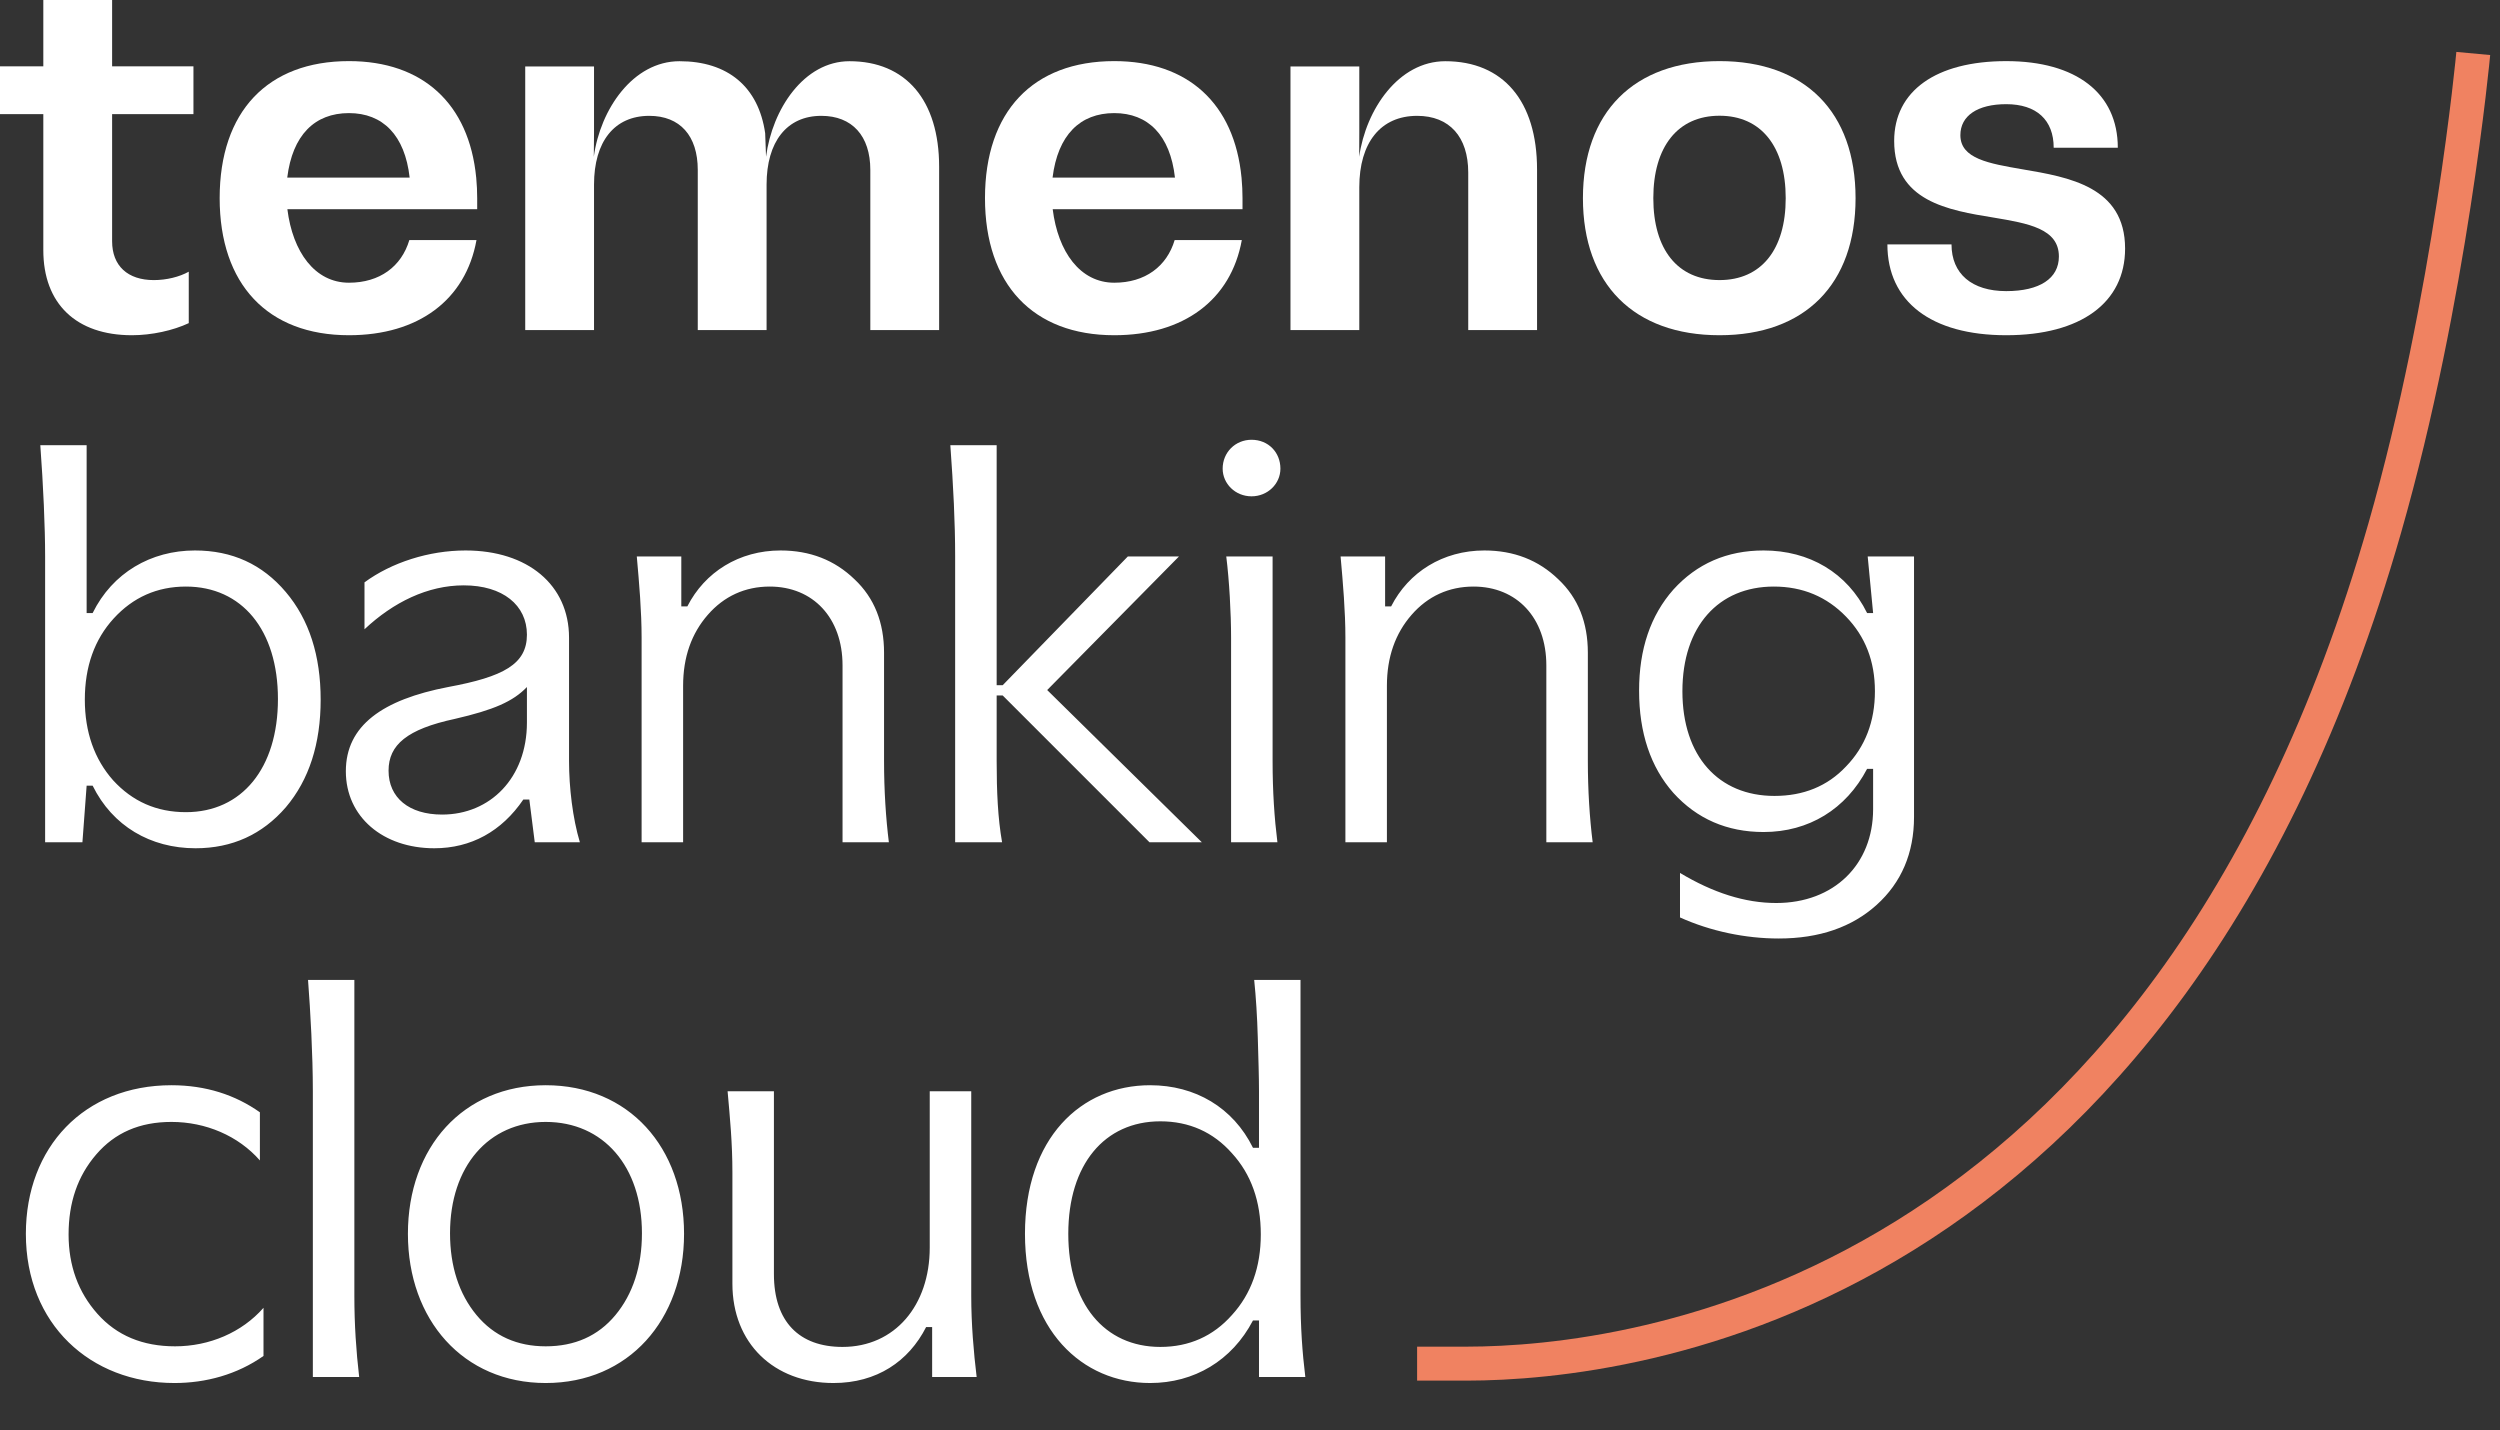 <svg width="187" height="107" viewBox="0 0 187 107" fill="none" xmlns="http://www.w3.org/2000/svg">
<rect x="0" y="0" width="187" height="107" fill="#333333" stroke="none"/>
<path d="M6.48 33.3H3.015C3.24 36.36 3.375 39.42 3.375 41.625V63H6.165L6.48 58.77H6.93C8.415 61.785 11.25 63.45 14.625 63.45C17.37 63.45 19.62 62.415 21.375 60.39C23.13 58.32 23.985 55.62 23.985 52.335C23.985 49.05 23.13 46.35 21.375 44.28C19.62 42.21 17.37 41.175 14.58 41.175C11.295 41.175 8.415 42.84 6.93 45.855H6.48V33.3ZM13.905 60.75C11.7 60.75 9.9 59.94 8.46 58.365C7.065 56.79 6.345 54.765 6.345 52.335C6.345 49.86 7.065 47.835 8.505 46.26C9.945 44.685 11.745 43.875 13.905 43.875C18.09 43.875 20.79 47.115 20.79 52.29C20.79 57.465 18.09 60.75 13.905 60.75ZM39.594 59.805L39.999 63H43.374C42.834 61.2 42.564 58.905 42.564 56.925V47.7C42.564 43.74 39.459 41.175 34.824 41.175C32.079 41.175 29.289 42.075 27.264 43.56V47.07C29.424 45.045 31.989 43.785 34.689 43.785C37.614 43.785 39.414 45.27 39.414 47.475C39.414 49.68 37.659 50.625 33.519 51.39C28.614 52.335 25.869 54.27 25.869 57.69C25.869 61.11 28.659 63.45 32.484 63.45C35.229 63.45 37.524 62.19 39.144 59.805H39.594ZM39.414 54.045C39.414 58.185 36.669 60.93 33.069 60.93C30.594 60.93 29.064 59.67 29.064 57.645C29.064 55.71 30.459 54.54 34.014 53.775C36.939 53.1 38.379 52.47 39.414 51.39V54.045ZM47.632 41.625C47.812 43.65 47.992 45.72 47.992 47.7V63H51.097V51.3C51.097 49.14 51.727 47.385 52.942 45.99C54.157 44.595 55.732 43.875 57.577 43.875C60.817 43.875 63.022 46.215 63.022 49.77V63H66.487C66.262 61.2 66.127 59.13 66.127 56.925V48.825C66.127 46.575 65.407 44.73 63.922 43.335C62.437 41.895 60.592 41.175 58.387 41.175C55.282 41.175 52.717 42.795 51.412 45.36H50.962V41.625H47.632ZM89.895 63L78.33 51.615L88.185 41.625H84.36L75 51.255H74.55V33.3H71.085C71.31 36.405 71.445 39.06 71.445 41.625V63H74.955C74.64 61.2 74.55 59.22 74.55 56.925V52.02H75L85.98 63H89.895ZM93.615 32.895C92.4 32.895 91.455 33.84 91.455 35.055C91.455 36.18 92.4 37.125 93.615 37.125C94.83 37.125 95.775 36.18 95.775 35.055C95.775 33.84 94.875 32.895 93.615 32.895ZM91.725 41.625C91.95 43.425 92.085 45.855 92.085 47.7V63H95.55C95.325 61.2 95.19 59.22 95.19 56.925V41.625H91.725ZM100.276 41.625C100.456 43.65 100.636 45.72 100.636 47.7V63H103.741V51.3C103.741 49.14 104.371 47.385 105.586 45.99C106.801 44.595 108.376 43.875 110.221 43.875C113.461 43.875 115.666 46.215 115.666 49.77V63H119.131C118.906 61.2 118.771 59.13 118.771 56.925V48.825C118.771 46.575 118.051 44.73 116.566 43.335C115.081 41.895 113.236 41.175 111.031 41.175C107.926 41.175 105.361 42.795 104.056 45.36H103.606V41.625H100.276ZM140.109 60.525C140.109 64.665 137.184 67.545 132.864 67.545C130.524 67.545 128.139 66.78 125.664 65.295V68.625C127.959 69.66 130.569 70.2 133.044 70.2C136.104 70.2 138.534 69.345 140.379 67.68C142.224 66.015 143.169 63.81 143.169 61.11V41.625H139.704L140.109 45.855H139.659C138.174 42.84 135.339 41.175 131.919 41.175C129.174 41.175 126.924 42.165 125.169 44.1C123.459 46.035 122.604 48.555 122.604 51.66C122.604 54.81 123.459 57.375 125.169 59.31C126.924 61.245 129.174 62.235 131.919 62.235C135.294 62.235 138.084 60.525 139.659 57.51H140.109V60.525ZM132.729 59.535C128.544 59.535 125.844 56.565 125.844 51.705C125.844 46.845 128.544 43.875 132.684 43.875C134.844 43.875 136.644 44.64 138.084 46.125C139.524 47.61 140.244 49.455 140.244 51.705C140.244 53.955 139.524 55.845 138.084 57.33C136.689 58.815 134.889 59.535 132.729 59.535ZM19.71 97.825C18.09 99.67 15.66 100.705 13.095 100.705C10.665 100.705 8.73 99.895 7.29 98.275C5.85 96.655 5.13 94.675 5.13 92.335C5.13 89.95 5.805 87.97 7.2 86.35C8.595 84.73 10.44 83.92 12.825 83.92C15.39 83.92 17.82 84.955 19.44 86.8V83.2C17.595 81.895 15.39 81.175 12.825 81.175C6.3 81.175 1.935 85.81 1.935 92.29C1.935 99.04 6.75 103.45 13.05 103.45C15.39 103.45 17.73 102.82 19.71 101.425V97.825ZM26.866 103C26.641 101.065 26.506 99.085 26.506 96.925V73.3H23.041C23.221 75.685 23.401 78.88 23.401 81.625V103H26.866ZM40.817 81.175C34.652 81.175 30.512 85.81 30.512 92.29C30.512 98.725 34.652 103.45 40.817 103.45C47.027 103.45 51.167 98.725 51.167 92.29C51.167 85.81 47.027 81.175 40.817 81.175ZM40.817 83.92C45.137 83.92 48.017 87.25 48.017 92.245C48.017 94.72 47.342 96.79 46.037 98.365C44.732 99.94 42.977 100.705 40.817 100.705C38.702 100.705 36.947 99.94 35.642 98.365C34.337 96.79 33.662 94.72 33.662 92.245C33.662 87.25 36.542 83.92 40.817 83.92ZM62.344 103.45C65.584 103.45 67.969 101.83 69.274 99.265H69.724V103H73.054C72.829 101.155 72.649 99.04 72.649 96.925V81.625H69.544V93.325C69.544 97.645 66.934 100.75 63.019 100.75C59.779 100.75 57.889 98.86 57.889 95.305V81.625H54.424C54.604 83.65 54.784 85.495 54.784 87.7V96.025C54.784 100.48 57.889 103.45 62.344 103.45ZM94.173 103H97.638C97.413 101.155 97.278 99.31 97.278 96.925V73.3H93.813C93.948 74.605 94.038 76.045 94.083 77.62C94.128 79.195 94.173 80.545 94.173 81.625V85.855H93.723C92.238 82.84 89.403 81.175 86.028 81.175C80.853 81.175 76.668 85.135 76.668 92.29C76.668 99.49 80.943 103.45 86.028 103.45C89.313 103.45 92.148 101.785 93.723 98.77H94.173V103ZM86.793 100.75C82.608 100.75 79.908 97.51 79.908 92.29C79.908 87.115 82.608 83.875 86.793 83.875C88.953 83.875 90.753 84.685 92.148 86.26C93.588 87.835 94.308 89.86 94.308 92.335C94.308 94.765 93.588 96.79 92.148 98.365C90.753 99.94 88.953 100.75 86.793 100.75Z" fill="white"/>
<path d="M118.403 14.823C118.403 8.381 122.224 4.571 128.62 4.571C135.015 4.571 138.796 8.381 138.796 14.823C138.796 21.264 135.015 25.075 128.62 25.075C122.224 25.075 118.403 21.264 118.403 14.823ZM133.571 14.823C133.571 10.973 131.739 8.657 128.62 8.657C125.5 8.657 123.668 10.973 123.668 14.823C123.668 18.673 125.5 20.95 128.62 20.95C131.739 20.95 133.571 18.673 133.571 14.823Z" fill="white"/>
<path d="M141.177 18.28H145.973C145.973 20.48 147.494 21.776 150.067 21.776C152.563 21.776 154.005 20.833 154.005 19.184C154.005 17.101 151.704 16.709 149.131 16.277C145.739 15.727 141.684 15.06 141.684 10.542C141.684 6.811 144.803 4.572 150.067 4.572C155.293 4.572 158.412 6.968 158.412 11.053H153.616C153.616 8.971 152.329 7.792 150.067 7.792C147.923 7.792 146.636 8.657 146.636 10.11C146.636 11.877 148.781 12.231 151.276 12.663C154.747 13.252 158.957 13.96 158.957 18.594C158.957 22.64 155.644 25.075 150.067 25.075C144.453 25.075 141.177 22.562 141.177 18.28Z" fill="white"/>
<path d="M63.54 4.579C60.135 4.579 57.762 8.166 57.3 11.724L57.235 9.963C56.733 6.484 54.43 4.579 50.828 4.579C47.354 4.579 44.902 8.166 44.417 11.724L44.433 9.963V4.972H39.287V24.691H44.433V13.81C44.433 10.589 45.954 8.665 48.566 8.665C50.867 8.665 52.193 10.157 52.193 12.71V24.691H57.34V13.81C57.34 10.589 58.861 8.665 61.434 8.665C63.735 8.665 65.1 10.157 65.1 12.71V24.691H70.247V12.475C70.247 7.486 67.751 4.579 63.54 4.579Z" fill="white"/>
<path d="M108.108 4.579C104.619 4.579 102.17 8.174 101.667 11.724L101.675 9.963V4.972H96.528V24.691H101.675V14.007C101.675 10.668 103.273 8.665 106.002 8.665C108.42 8.665 109.824 10.236 109.824 12.906V24.691H114.971V12.671C114.971 7.565 112.436 4.579 108.108 4.579Z" fill="white"/>
<path d="M30.618 17.959C30.028 19.936 28.402 21.147 26.102 21.147C23.549 21.147 21.892 18.842 21.496 15.65H35.694V14.822C35.694 14.312 35.67 13.821 35.625 13.345L35.623 13.287H35.62C35.088 7.751 31.614 4.571 26.102 4.571C20.018 4.571 16.431 8.342 16.431 14.822C16.431 21.265 20.018 25.075 26.102 25.075C31.286 25.075 34.83 22.445 35.641 17.959H30.618ZM26.102 8.46C28.628 8.46 30.287 10.106 30.642 13.287H21.485C21.878 10.106 23.537 8.46 26.102 8.46Z" fill="white"/>
<path d="M87.864 17.959C87.274 19.936 85.647 21.147 83.347 21.147C80.795 21.147 79.138 18.842 78.742 15.65H92.94V14.822C92.94 14.312 92.915 13.822 92.871 13.345L92.868 13.287H92.866C92.333 7.751 88.861 4.571 83.347 4.571C77.264 4.571 73.677 8.342 73.677 14.822C73.677 21.265 77.264 25.075 83.347 25.075C88.532 25.075 92.076 22.445 92.887 17.959H87.864ZM83.347 8.46C85.874 8.46 87.532 10.106 87.887 13.287H78.731C79.124 10.106 80.782 8.46 83.347 8.46Z" fill="white"/>
<path d="M14.47 8.539V4.964H8.386V-8.01086e-05H3.24V4.964H0V8.539H3.24V18.712C3.24 22.719 5.697 25.075 9.868 25.075C11.35 25.075 12.949 24.721 14.119 24.171V20.322C13.417 20.715 12.443 20.951 11.507 20.951C9.556 20.951 8.386 19.89 8.386 18.044V8.539H14.47Z" fill="white"/>
<path d="M106 102H109.729V102C122.083 101.987 161.832 97.299 178.38 39.495C183.31 22.275 185 4 185 4" stroke="#F08261" stroke-width="2.541"/>
</svg>
